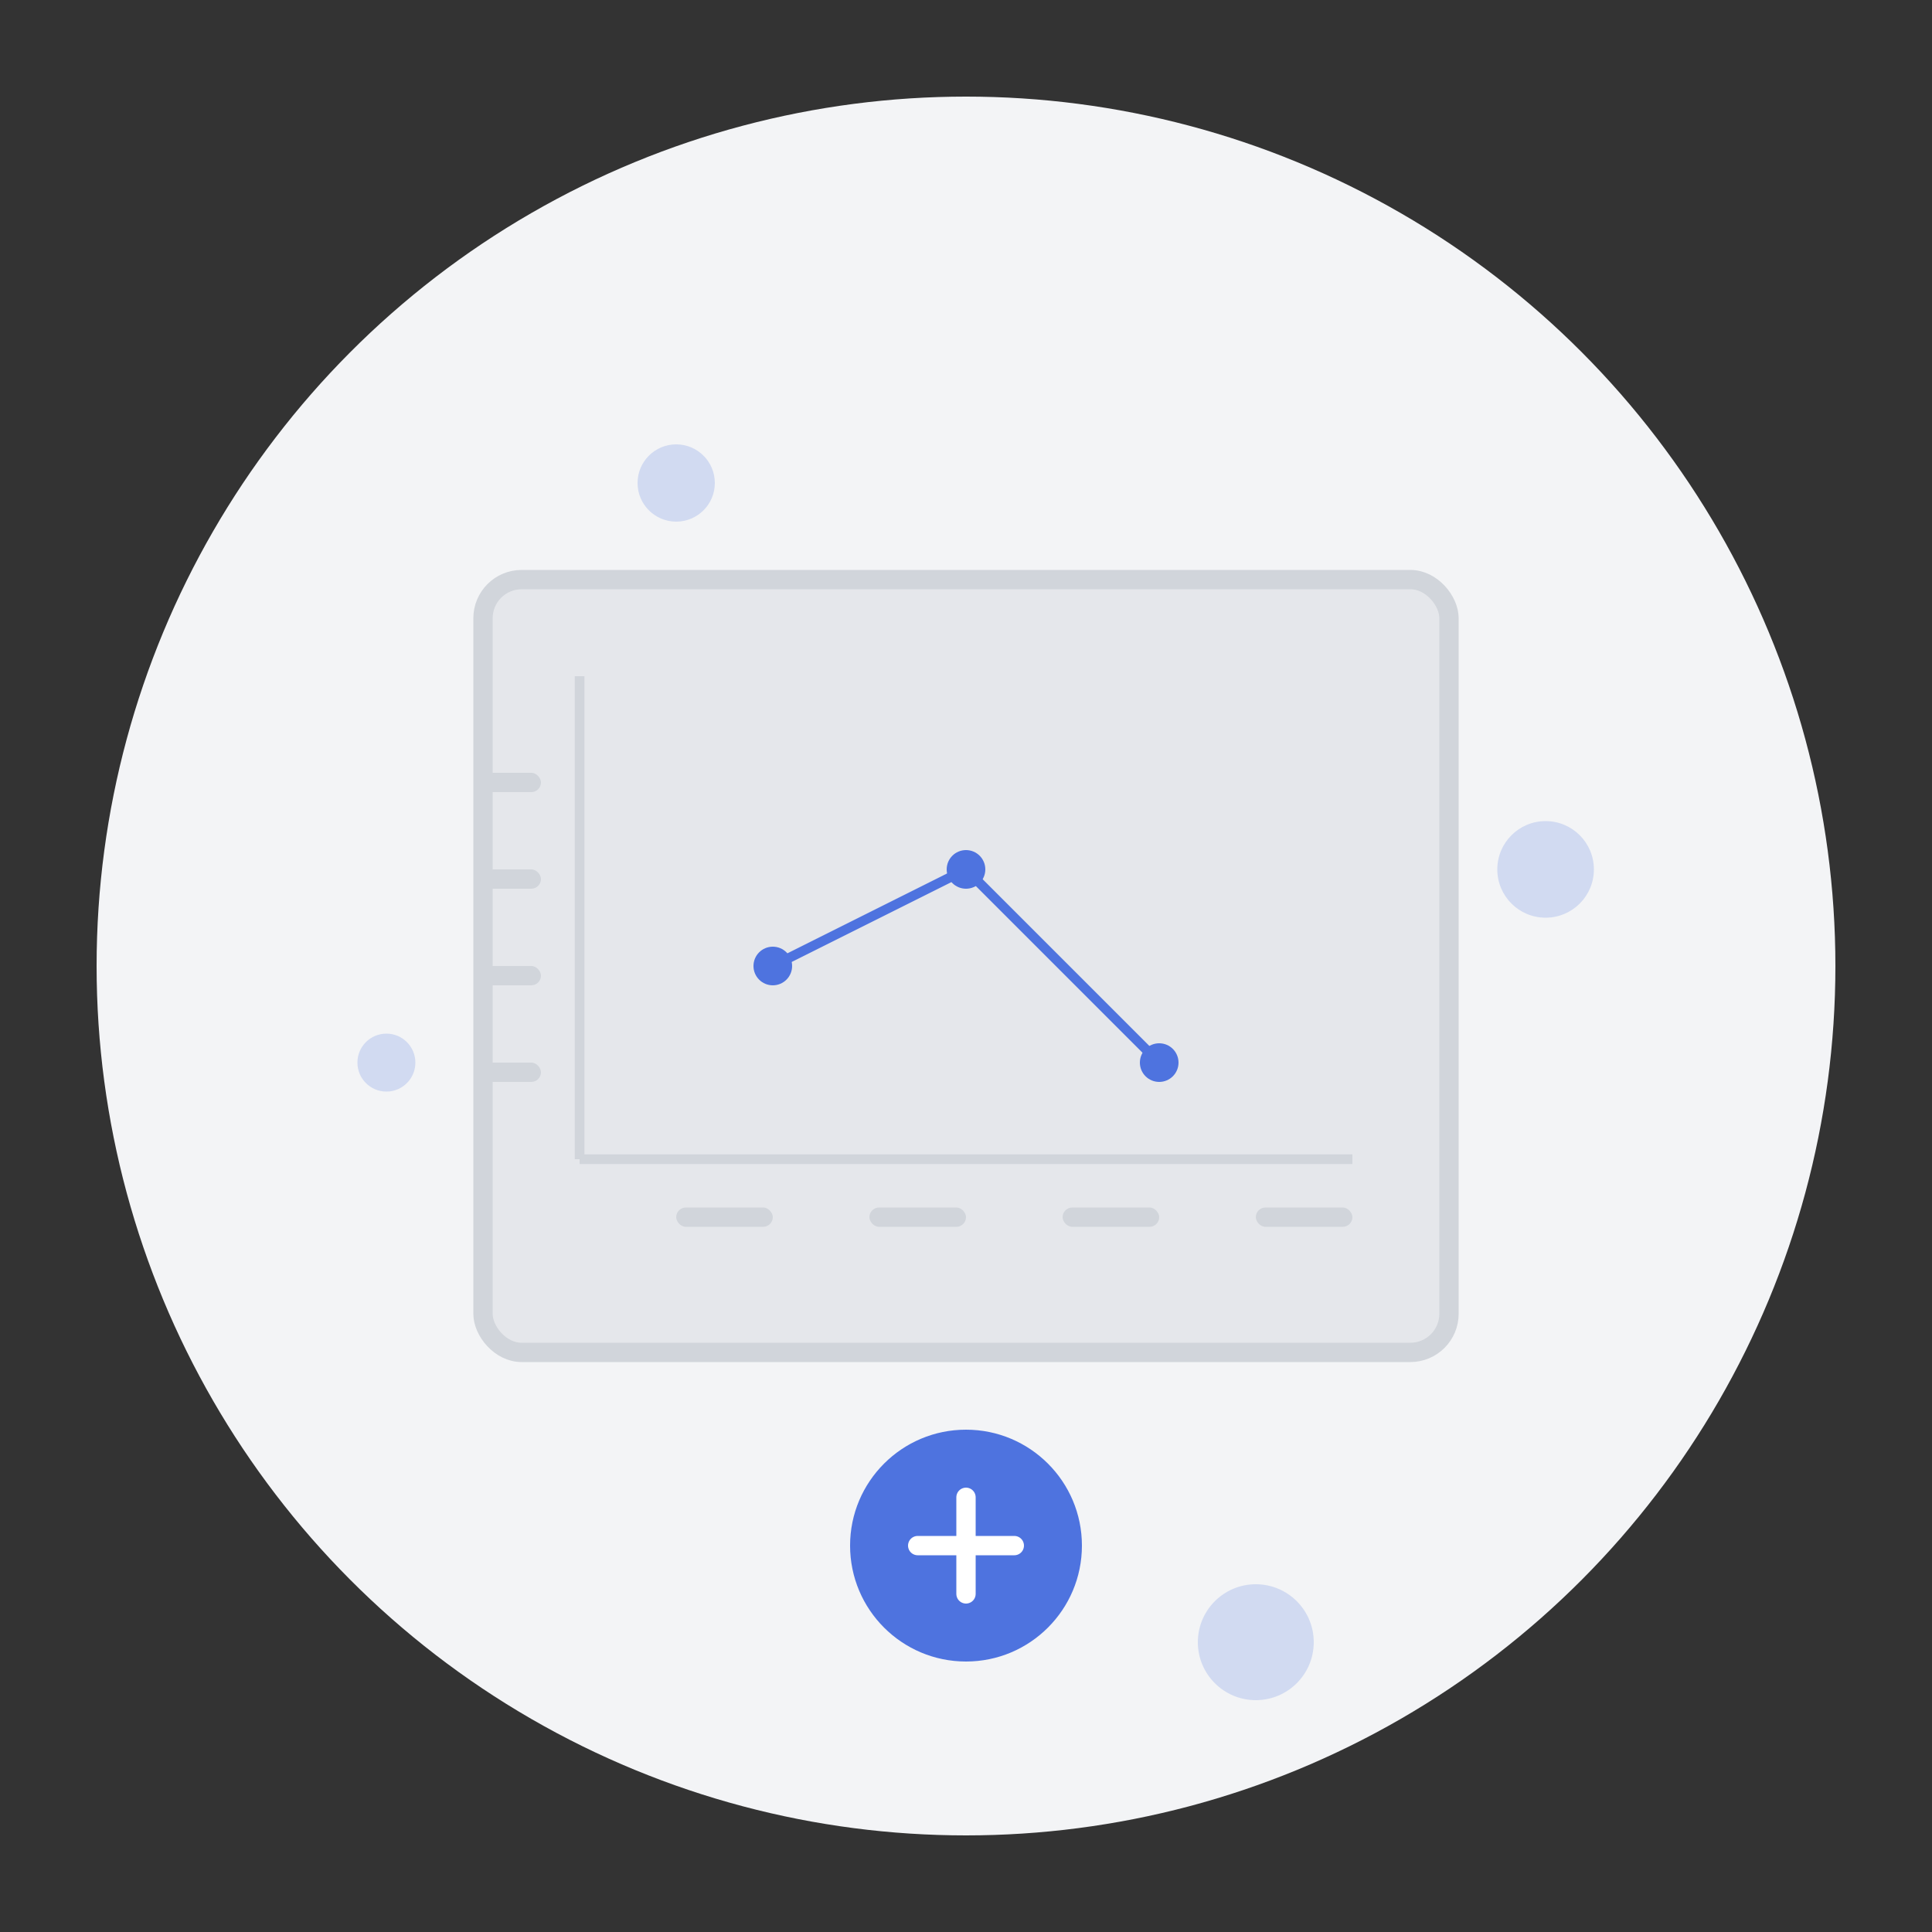 <?xml version="1.0" encoding="UTF-8" ?>
<svg
  width="400"
  height="400"
  viewBox="0 0 400 400"
  fill="none"
  xmlns="http://www.w3.org/2000/svg"
>
  <rect x="0" y="0" width="400" height="400" fill="#333333" stroke="none"/>
  <!-- Arka plan dairesi -->
  <circle cx="200" cy="200" r="180" fill="#F3F4F6" />
  
  <!-- Grafik illüstrasyonu -->
  <rect
    x="100"
    y="120"
    width="200"
    height="160"
    rx="8"
    fill="#E5E7EB"
    stroke="#D1D5DB"
    stroke-width="4"
  />
  
  <!-- Grafik çizgileri -->
  <path
    d="M120 240L280 240"
    stroke="#D1D5DB"
    stroke-width="2"
  /> <!-- x ekseni -->
  <path
    d="M120 140L120 240"
    stroke="#D1D5DB"
    stroke-width="2"
  /> <!-- y ekseni -->
  
  <!-- Grafik noktaları -->
  <circle cx="160" cy="200" r="4" fill="#4E73DF" />
  <circle cx="200" cy="180" r="4" fill="#4E73DF" />
  <circle cx="240" cy="220" r="4" fill="#4E73DF" />
  
  <!-- Grafik çizgisi -->
  <path d="M160 200L200 180L240 220" stroke="#4E73DF" stroke-width="2" />
  
  <!-- Eksen etiketleri -->
  <rect x="140" y="250" width="20" height="4" rx="2" fill="#D1D5DB" />
  <rect x="180" y="250" width="20" height="4" rx="2" fill="#D1D5DB" />
  <rect x="220" y="250" width="20" height="4" rx="2" fill="#D1D5DB" />
  <rect x="260" y="250" width="20" height="4" rx="2" fill="#D1D5DB" />
  
  <rect x="100" y="160" width="12" height="4" rx="2" fill="#D1D5DB" />
  <rect x="100" y="180" width="12" height="4" rx="2" fill="#D1D5DB" />
  <rect x="100" y="200" width="12" height="4" rx="2" fill="#D1D5DB" />
  <rect x="100" y="220" width="12" height="4" rx="2" fill="#D1D5DB" />
  
  <!-- Analytics kurulum butonu -->
  <circle cx="200" cy="320" r="24" fill="#4E73DF" />
  <path
    d="M190 320L210 320"
    stroke="white"
    stroke-width="4"
    stroke-linecap="round"
  />
  <path
    d="M200 310L200 330"
    stroke="white"
    stroke-width="4"
    stroke-linecap="round"
  />
  
  <!-- Dekoratif elementler -->
  <circle cx="140" cy="100" r="8" fill="#4E73DF" opacity="0.2" />
  <circle cx="260" cy="340" r="12" fill="#4E73DF" opacity="0.2" />
  <circle cx="320" cy="180" r="10" fill="#4E73DF" opacity="0.2" />
  <circle cx="80" cy="220" r="6" fill="#4E73DF" opacity="0.2" />
</svg>
